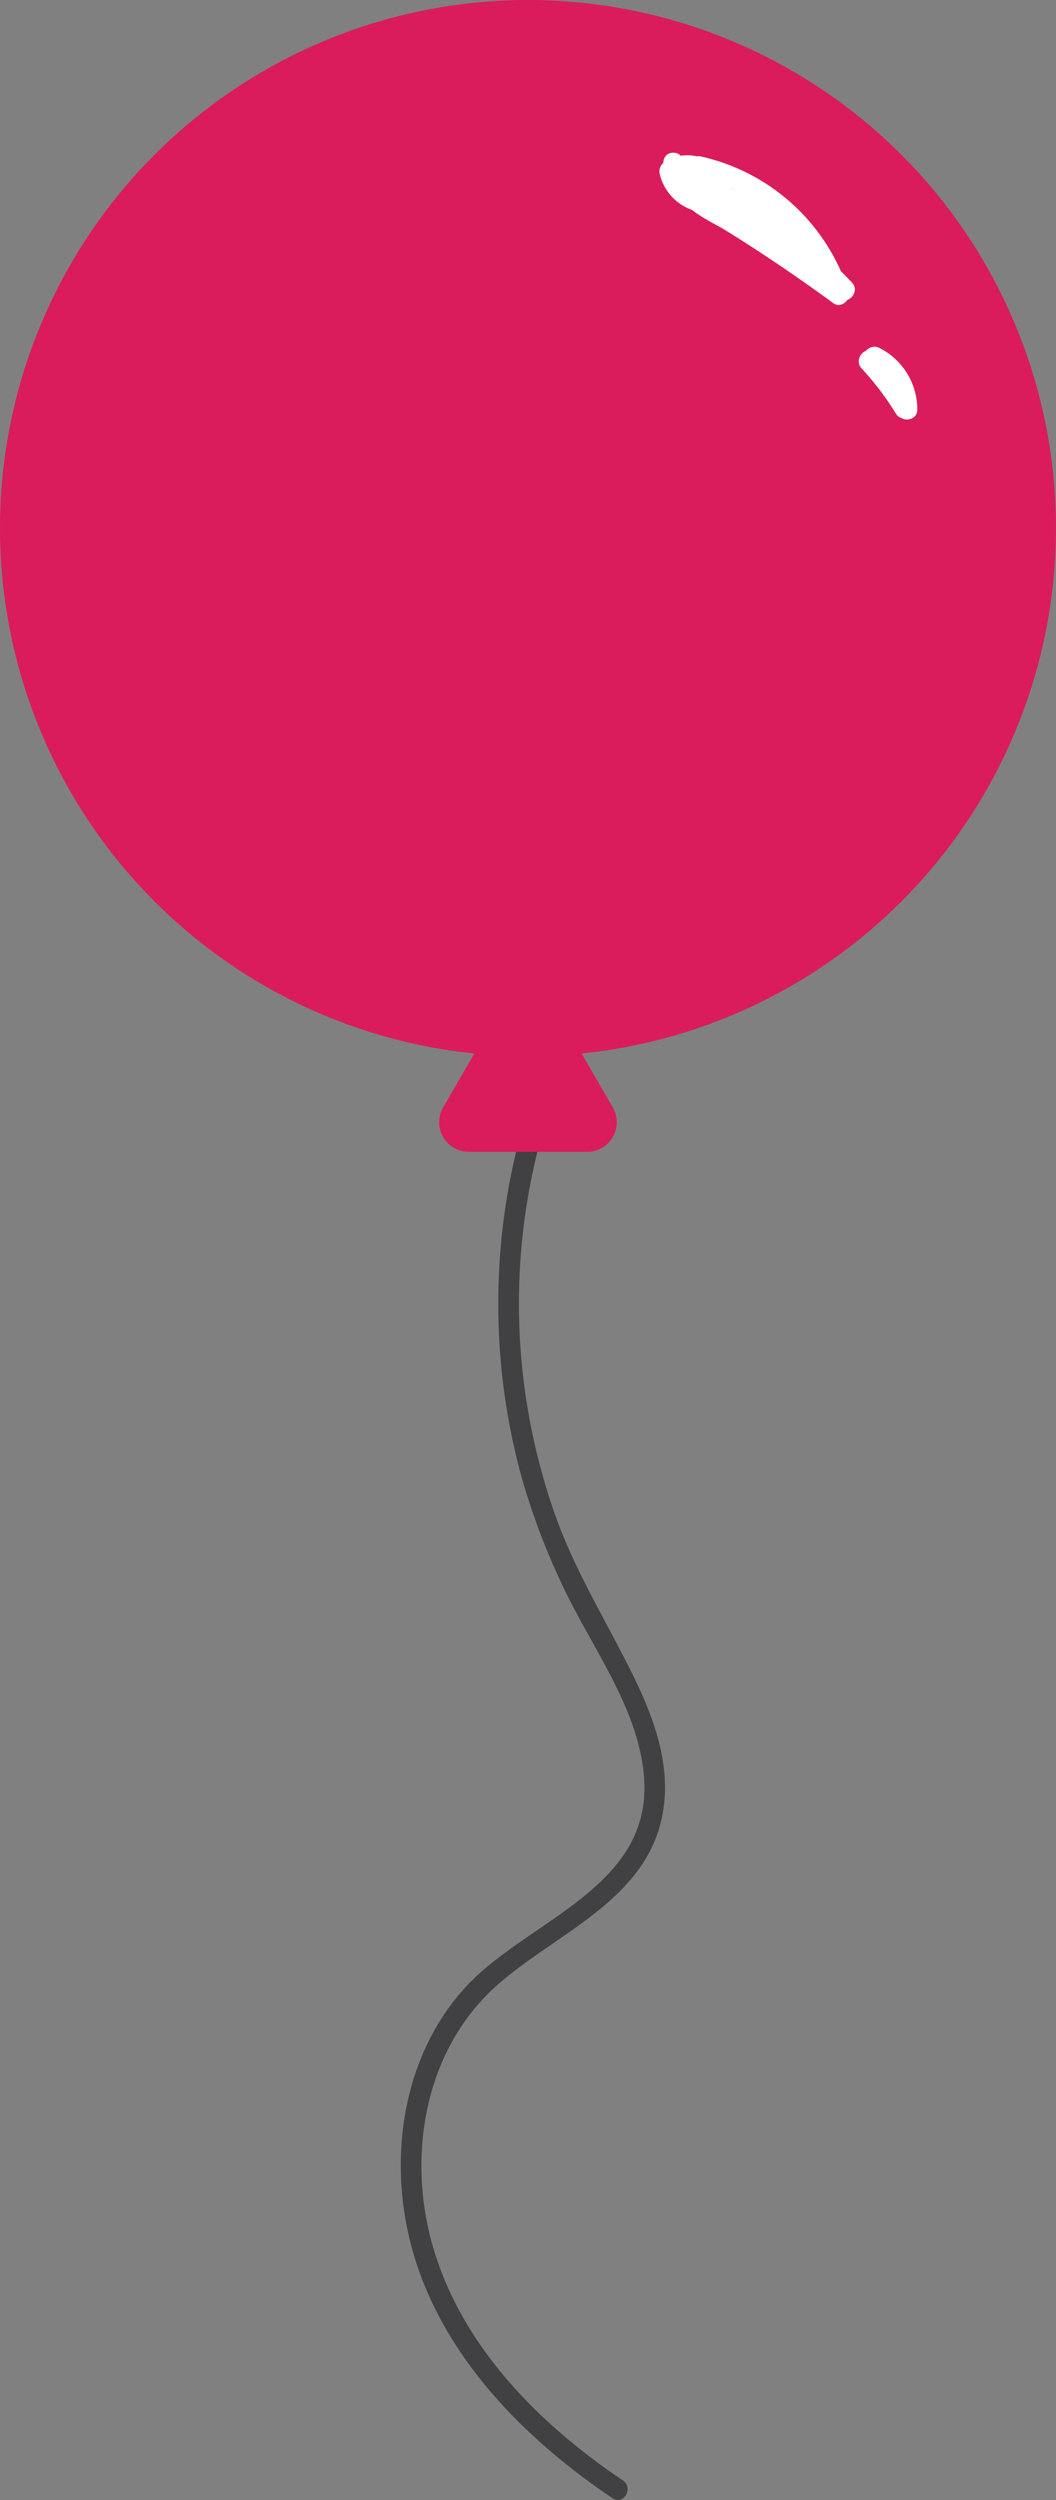 <svg xmlns="http://www.w3.org/2000/svg" viewBox="0 0 256.47 607.04"><rect x="0" y="0" width="256.47" height="607.04" fill="#808080" stroke="none"/><defs><style>.cls-1{fill:#414042;}.cls-2{fill:#da1c5c;}.cls-3{fill:#fff;}</style></defs><title>Asset 2</title><g id="Layer_2" data-name="Layer 2"><g id="Layer_1-2" data-name="Layer 1"><path class="cls-1" d="M125.62,278.52a159.25,159.25,0,0,0,.71,78.85,166.48,166.48,0,0,0,15,36.73c6.37,11.69,14.13,24,15.1,37.6,1.91,26.84-28.43,34.5-43.36,50.79s-18.64,40.11-13.63,61c6.45,27,27,48.07,49.34,63.1,2.67,1.8,5.18-2.53,2.52-4.32C130.76,588.49,111.88,569.41,105,545c-6.25-22.11-1.69-47.88,16.17-63.38,15-13,37.65-21.1,40.12-43.65,1.33-12-3.69-23.73-9.06-34.21-6-11.79-12.78-23-17.26-35.53a154,154,0,0,1-4.5-88.39c.76-3.13-4.06-4.46-4.83-1.33Z"/><circle class="cls-2" cx="128.23" cy="128.23" r="128.23"/><path class="cls-3" d="M168.91,42.85A43.72,43.72,0,0,1,201.3,72.17L205,69.35q-8.28-6.07-16.85-11.75-4.68-3.09-9.45-6c-2.61-1.62-5.52-4-8.33-5.19-1.59-.66-.15.33.5,1a13.42,13.42,0,0,0,2.59,2c2.22,1.32,4.81,2,7.14,3.11a40.4,40.4,0,0,1,14.73,12l2.44-4.17c-5.21-1.71-9.56-6.83-14-10-2.31-1.62-4.69-3.15-7.12-4.58-1.44-.84-8.52-3.77-8.66-5.37l-1.83,2.41a4.53,4.53,0,0,1,4.5,1.43l1.76-4.26-8.1.37A2.52,2.52,0,0,0,163,45a20,20,0,0,1,5.85,5.42l2.83-3.67A7.45,7.45,0,0,1,165,40.87L162,44A113.66,113.66,0,0,1,203.4,72.17c2.2,2.35,5.73-1.19,3.53-3.54a119.31,119.31,0,0,0-43.64-29.5c-1.85-.73-3.51,1.39-3.07,3.07a12.18,12.18,0,0,0,10.13,9.32c1.88.28,4.25-1.7,2.82-3.67a26.59,26.59,0,0,0-7.65-7.22l-1.26,4.66,8.1-.37c2.07-.1,3.43-2.73,1.77-4.27a10.24,10.24,0,0,0-9.36-2.72,2.49,2.49,0,0,0-1.84,2.41c.56,6.37,10.07,8.9,14.74,11.91,6.18,4,11.71,10.51,18.74,12.82,2.63.86,3.81-2.41,2.43-4.18a45.61,45.61,0,0,0-19.15-14.24c-2.36-1-4.15-1.76-5.89-3.65-.87-1-1.43-2.13-2.68-2.69a4.68,4.68,0,0,0-5.81,2.12c-3.93,6.59,6.84,11,10.84,13.45,9,5.57,17.76,11.53,26.3,17.78,1.78,1.3,4.3-.85,3.67-2.82A48.79,48.79,0,0,0,170.24,38c-3.13-.69-4.47,4.13-1.33,4.82Z"/><path class="cls-3" d="M163.52,42.07c3.22,0,3.23-5,0-5s-3.22,5,0,5Z"/><path class="cls-3" d="M222.78,99.45a16.75,16.75,0,0,0-9.26-15c-2.39-1.18-5.29,1.93-3,3.92a21,21,0,0,1,6.78,11.47l4.57-1.93a74.64,74.64,0,0,0-9.14-12l-3,3.93a22.15,22.15,0,0,1,7.2,8.32c1.46,2.87,5.78.34,4.31-2.52a27.34,27.34,0,0,0-9-10.12c-2.42-1.66-4.91,1.92-3,3.93a68.18,68.18,0,0,1,8.35,11,2.51,2.51,0,0,0,4.57-1.92A25.47,25.47,0,0,0,214,84.82l-3,3.92a11.82,11.82,0,0,1,6.78,10.71c0,3.21,5,3.22,5,0Z"/><path class="cls-2" d="M122,244l-14.37,24.89a7.18,7.18,0,0,0,6.22,10.78H142.6a7.19,7.19,0,0,0,6.23-10.78L134.46,244A7.19,7.19,0,0,0,122,244Z"/></g></g></svg>